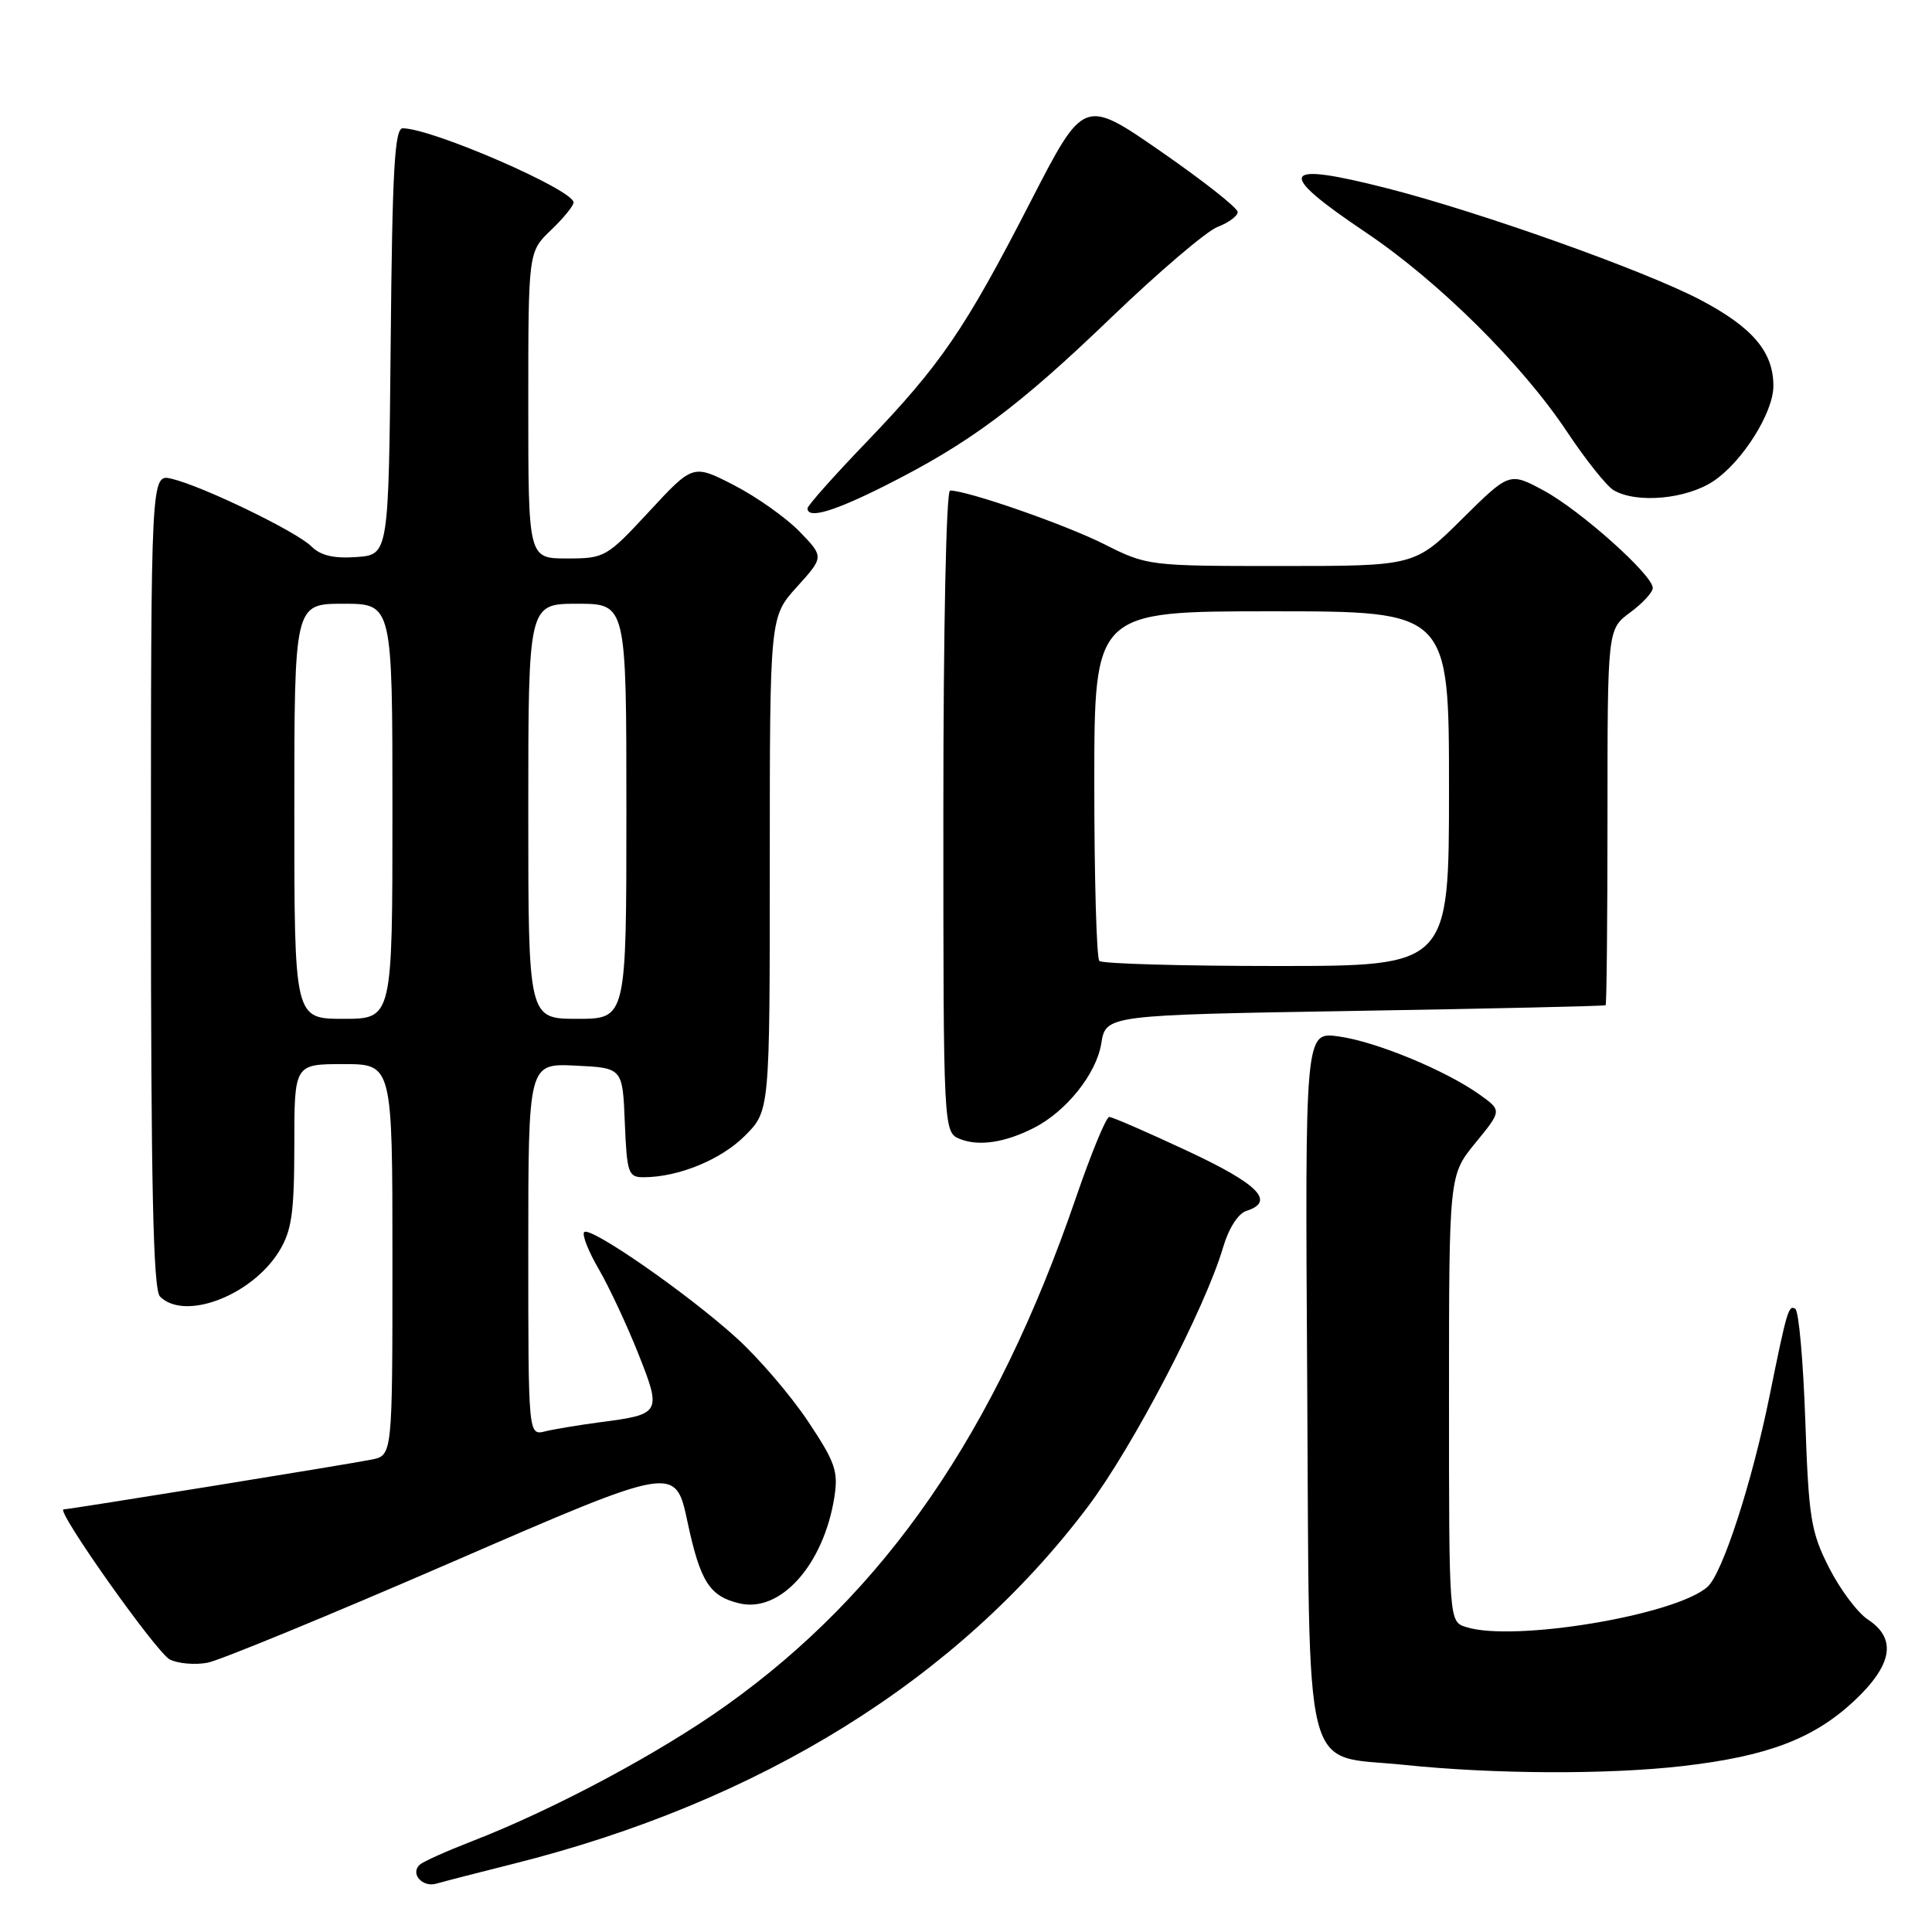 <?xml version="1.0" encoding="UTF-8" standalone="no"?>
<!DOCTYPE svg PUBLIC "-//W3C//DTD SVG 1.1//EN" "http://www.w3.org/Graphics/SVG/1.1/DTD/svg11.dtd" >
<svg xmlns="http://www.w3.org/2000/svg" xmlns:xlink="http://www.w3.org/1999/xlink" version="1.1" viewBox="0 0 256 256">
 <g >
 <path fill="currentColor"
d=" M 68.00 246.97 C 100.76 238.76 126.92 222.50 144.13 199.67 C 150.12 191.72 159.70 173.34 162.07 165.27 C 162.80 162.77 164.06 160.80 165.15 160.45 C 169.04 159.22 166.78 156.91 157.35 152.51 C 152.05 150.03 147.38 148.00 146.98 148.00 C 146.57 148.00 144.58 152.84 142.55 158.75 C 131.89 189.81 117.35 210.92 96.24 225.97 C 87.36 232.31 73.37 239.78 62.50 243.99 C 59.20 245.27 56.11 246.65 55.64 247.07 C 54.30 248.24 55.96 250.14 57.83 249.59 C 58.75 249.32 63.33 248.14 68.00 246.97 Z  M 222.98 234.01 C 234.16 232.72 240.29 230.40 245.62 225.44 C 250.77 220.64 251.38 217.14 247.51 214.60 C 246.14 213.70 243.82 210.61 242.36 207.73 C 239.95 202.99 239.66 201.16 239.21 188.22 C 238.94 180.37 238.35 173.72 237.89 173.43 C 237.00 172.88 236.79 173.56 234.47 185.00 C 232.14 196.48 228.24 208.47 226.27 210.25 C 222.08 214.02 200.54 217.61 194.25 215.59 C 192.00 214.87 192.00 214.87 192.00 185.29 C 192.00 155.71 192.00 155.71 195.51 151.43 C 199.01 147.15 199.01 147.15 196.06 145.04 C 191.52 141.81 182.29 138.00 177.36 137.33 C 172.92 136.72 172.92 136.72 173.21 182.83 C 173.55 237.10 172.38 232.43 186.01 233.85 C 197.91 235.09 213.01 235.16 222.98 234.01 Z  M 60.00 206.94 C 89.49 194.14 89.49 194.14 91.09 201.62 C 92.79 209.60 94.01 211.52 98.00 212.46 C 103.42 213.73 109.12 207.35 110.55 198.43 C 111.10 194.95 110.69 193.77 107.05 188.31 C 104.78 184.91 100.54 179.96 97.62 177.31 C 91.20 171.47 78.22 162.45 77.41 163.26 C 77.09 163.58 77.95 165.79 79.34 168.17 C 80.72 170.55 83.07 175.58 84.57 179.35 C 87.69 187.20 87.58 187.41 79.62 188.44 C 76.80 188.81 73.49 189.36 72.25 189.66 C 70.00 190.22 70.00 190.22 70.00 165.56 C 70.00 140.90 70.00 140.90 76.25 141.20 C 82.50 141.50 82.50 141.50 82.79 148.75 C 83.07 155.47 83.25 156.00 85.29 155.99 C 89.90 155.98 95.53 153.67 98.70 150.50 C 102.00 147.20 102.00 147.20 102.00 114.47 C 102.00 81.74 102.00 81.74 105.59 77.77 C 109.19 73.79 109.19 73.79 105.94 70.43 C 104.15 68.59 100.24 65.83 97.26 64.29 C 91.83 61.50 91.83 61.50 86.04 67.75 C 80.39 73.85 80.13 74.00 75.13 74.00 C 70.00 74.00 70.00 74.00 70.00 53.69 C 70.00 33.37 70.00 33.37 73.00 30.50 C 74.65 28.92 76.00 27.27 76.00 26.83 C 76.00 25.15 57.22 17.00 53.36 17.00 C 52.29 17.00 51.98 22.57 51.77 45.25 C 51.50 73.50 51.50 73.50 47.24 73.81 C 44.23 74.03 42.47 73.61 41.26 72.40 C 39.30 70.44 26.87 64.42 22.75 63.44 C 20.00 62.78 20.00 62.78 20.00 116.69 C 20.00 157.29 20.30 170.90 21.20 171.80 C 24.48 175.08 33.40 171.66 37.01 165.76 C 38.66 163.04 38.99 160.71 39.00 151.75 C 39.00 141.00 39.00 141.00 45.50 141.00 C 52.00 141.00 52.00 141.00 52.00 166.92 C 52.00 192.84 52.00 192.84 49.25 193.40 C 46.39 193.99 9.19 200.00 8.43 200.00 C 7.29 200.00 20.75 219.01 22.50 219.89 C 23.60 220.44 25.85 220.63 27.50 220.32 C 29.15 220.00 43.77 213.98 60.00 206.94 Z  M 137.00 149.45 C 141.29 147.27 145.27 142.29 145.92 138.29 C 146.53 134.50 146.53 134.50 179.52 133.95 C 197.66 133.65 212.61 133.31 212.75 133.20 C 212.89 133.09 213.00 121.83 213.00 108.19 C 213.00 83.38 213.00 83.38 216.00 81.16 C 217.65 79.94 219.00 78.48 219.00 77.91 C 219.00 76.19 209.45 67.66 204.59 65.02 C 200.01 62.55 200.01 62.55 193.73 68.77 C 187.45 75.00 187.45 75.00 169.75 75.00 C 152.21 75.00 152.01 74.98 146.28 72.09 C 141.10 69.49 128.20 65.00 125.89 65.00 C 125.38 65.00 125.00 83.18 125.00 107.53 C 125.00 150.06 125.00 150.06 127.25 150.94 C 129.74 151.92 133.19 151.39 137.00 149.45 Z  M 117.27 64.36 C 128.45 58.74 134.90 53.95 147.28 42.04 C 153.56 36.01 159.89 30.61 161.35 30.06 C 162.81 29.50 164.00 28.62 164.00 28.09 C 164.00 27.55 159.41 23.94 153.81 20.06 C 143.61 13.00 143.61 13.00 136.54 26.75 C 127.85 43.65 124.69 48.28 114.78 58.61 C 110.50 63.06 107.00 67.00 107.00 67.36 C 107.00 68.80 110.44 67.80 117.27 64.36 Z  M 227.09 63.72 C 230.88 61.17 234.96 54.70 234.98 51.20 C 235.02 46.66 232.25 43.38 225.30 39.73 C 217.93 35.86 196.17 28.11 183.84 24.96 C 169.58 21.32 168.91 22.69 180.98 30.80 C 190.63 37.29 201.66 48.22 207.66 57.24 C 210.12 60.94 212.90 64.42 213.82 64.96 C 216.90 66.75 223.50 66.14 227.09 63.72 Z  M 39.00 107.50 C 39.00 80.00 39.00 80.00 45.50 80.00 C 52.00 80.00 52.00 80.00 52.00 107.50 C 52.00 135.00 52.00 135.00 45.50 135.00 C 39.00 135.00 39.00 135.00 39.00 107.50 Z  M 70.00 107.50 C 70.00 80.00 70.00 80.00 76.50 80.00 C 83.00 80.00 83.00 80.00 83.00 107.50 C 83.00 135.00 83.00 135.00 76.50 135.00 C 70.00 135.00 70.00 135.00 70.00 107.50 Z  M 145.67 127.33 C 145.30 126.97 145.00 116.39 145.00 103.83 C 145.00 81.00 145.00 81.00 168.50 81.00 C 192.00 81.00 192.00 81.00 192.00 104.50 C 192.00 128.00 192.00 128.00 169.17 128.00 C 156.61 128.00 146.03 127.70 145.67 127.33 Z "/>
</g>
</svg>